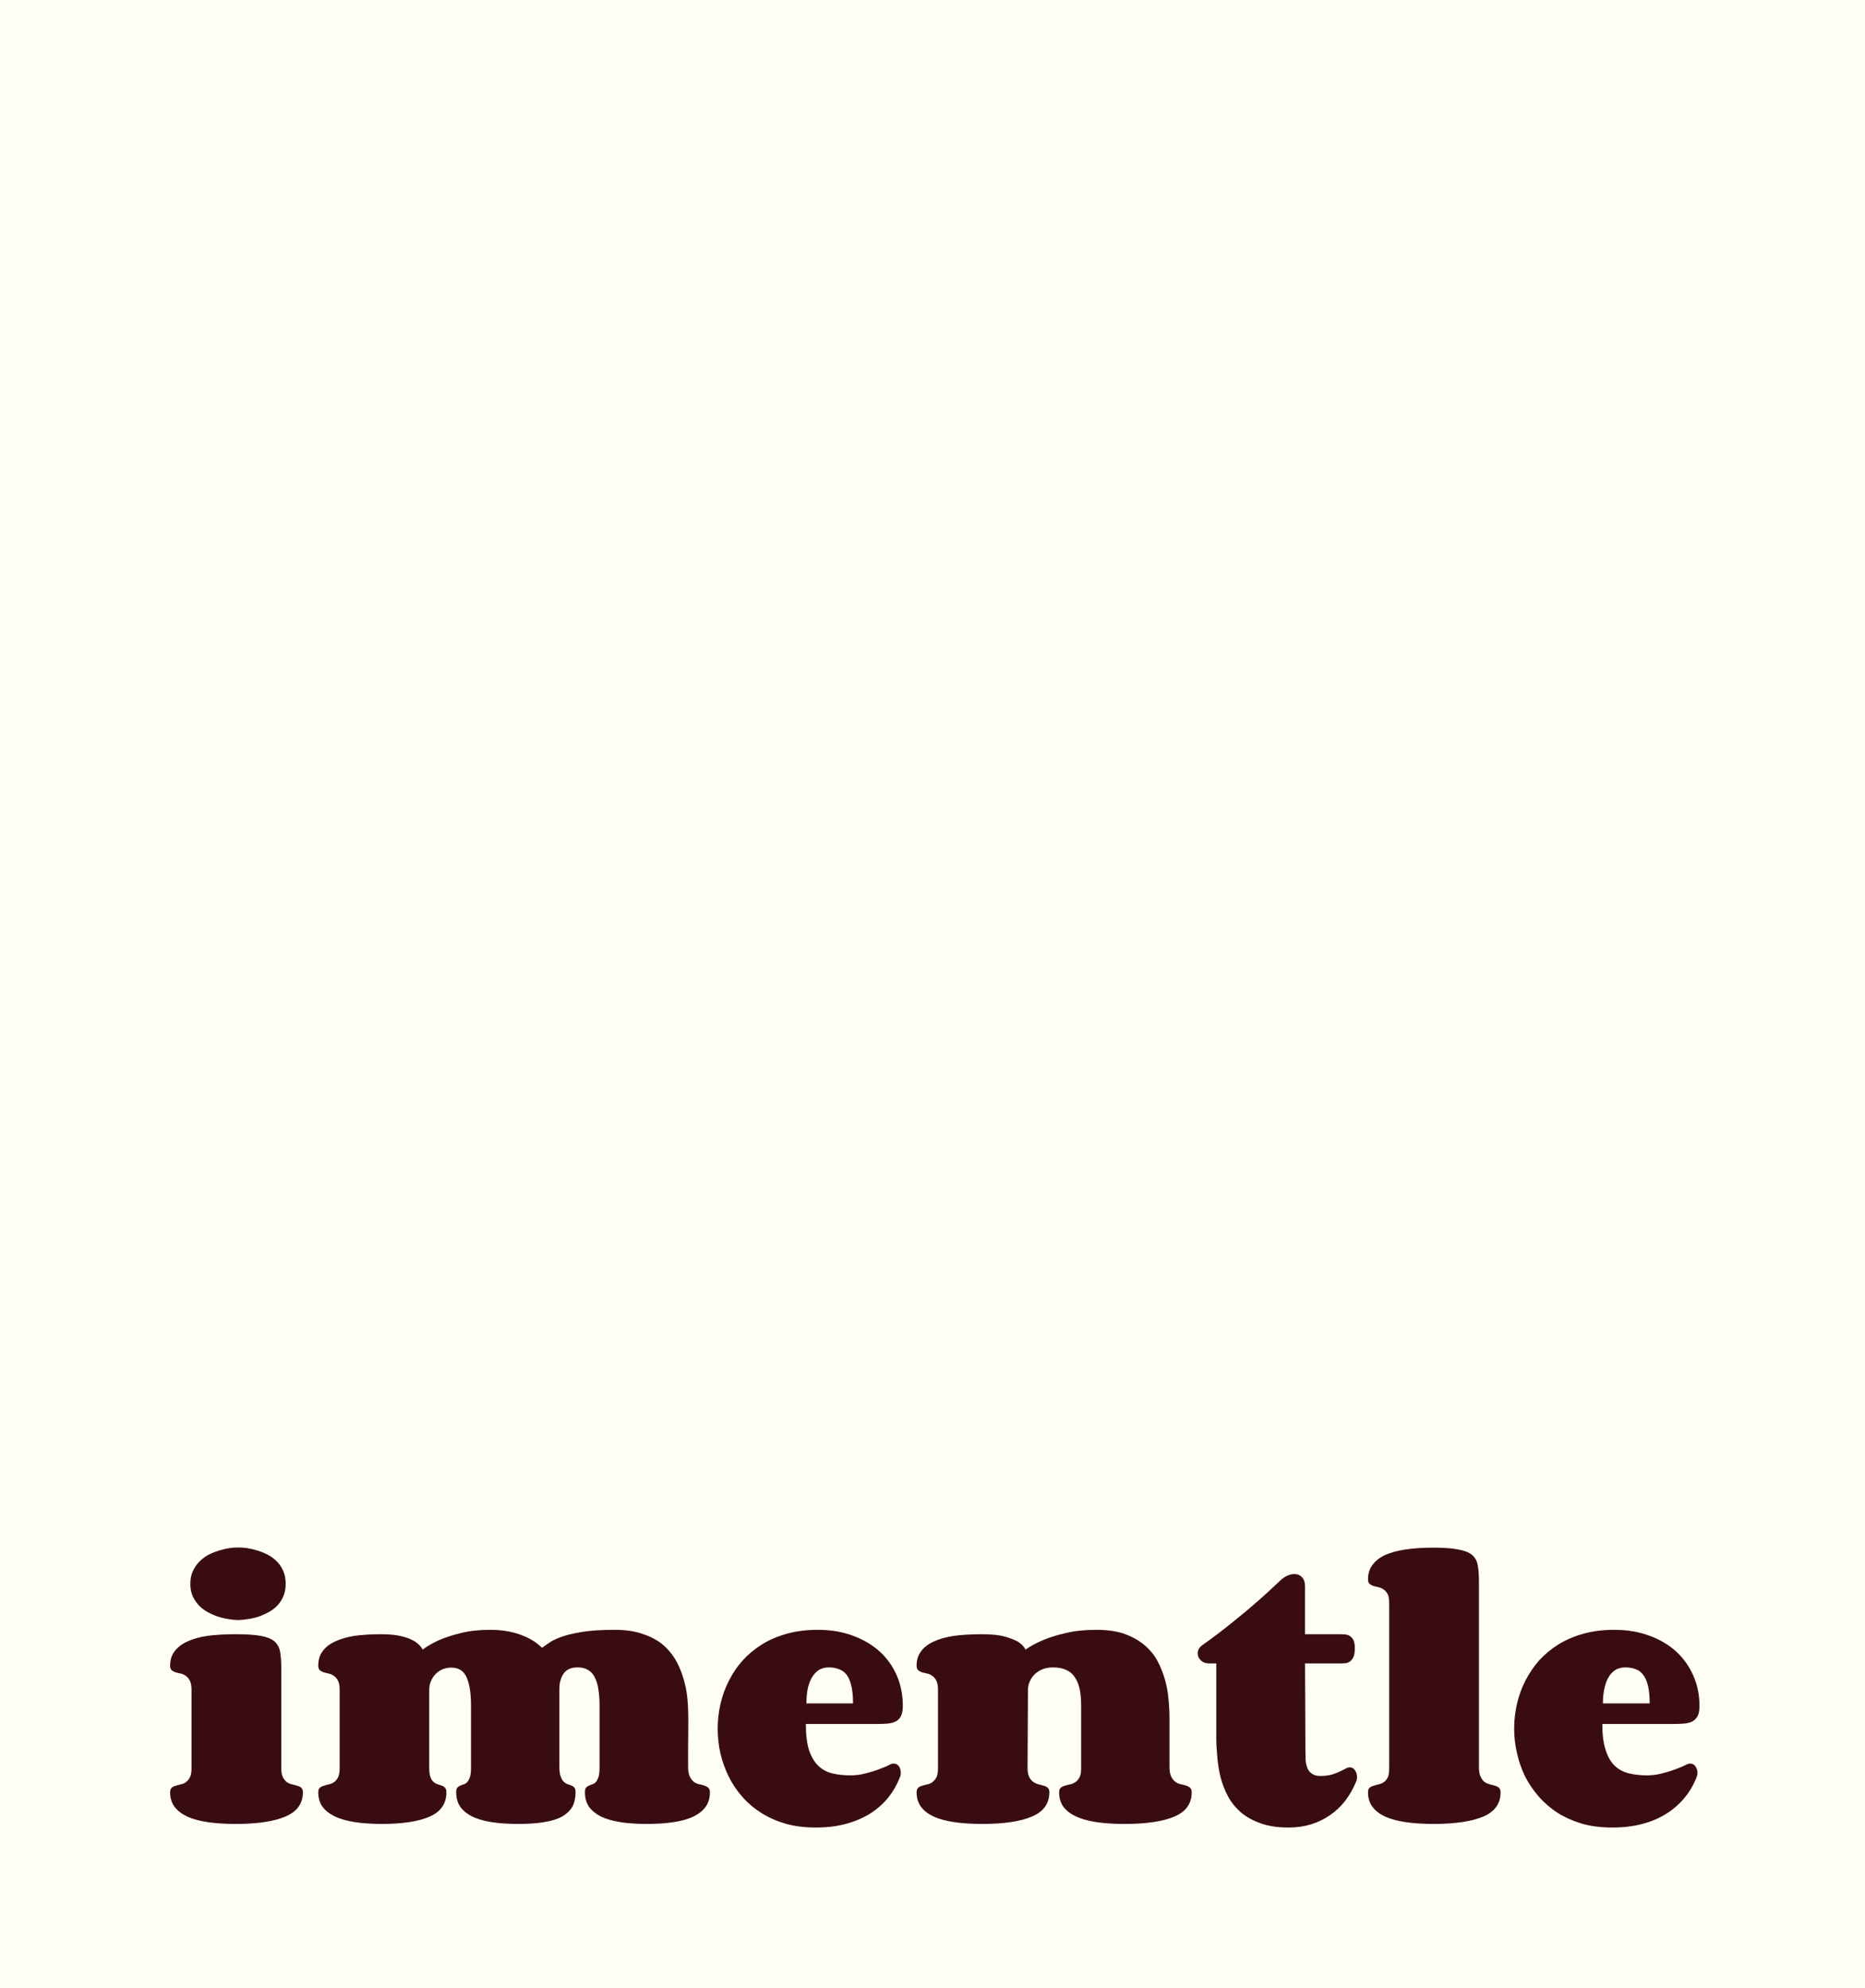 <svg xmlns="http://www.w3.org/2000/svg" version="1.1" xmlns:xlink="http://www.w3.org/1999/xlink" xmlns:svgjs="http://svgjs.dev/svgjs" viewBox="0 0 9.329 9.945"><g transform="matrix(1,0,0,1,0.803,7.741)"><rect width="9.945" height="9.945" x="-1.111" y="-7.741" fill="#fffef5"></rect><g><path d=" M 0.149 0.182 Q 0.149 0.145 0.162 0.118 Q 0.175 0.09 0.195 0.07 Q 0.215 0.05 0.241 0.036 Q 0.267 0.023 0.294 0.015 Q 0.32 0.007 0.345 0.003 Q 0.369 0 0.387 0 Q 0.407 0 0.432 0.003 Q 0.458 0.007 0.484 0.015 Q 0.51 0.023 0.536 0.036 Q 0.562 0.05 0.582 0.07 Q 0.602 0.09 0.614 0.118 Q 0.626 0.145 0.626 0.182 Q 0.626 0.218 0.614 0.245 Q 0.602 0.273 0.582 0.293 Q 0.562 0.313 0.536 0.326 Q 0.51 0.34 0.484 0.348 Q 0.458 0.356 0.432 0.359 Q 0.407 0.363 0.387 0.363 Q 0.369 0.363 0.345 0.359 Q 0.32 0.356 0.294 0.348 Q 0.267 0.34 0.241 0.326 Q 0.215 0.313 0.195 0.293 Q 0.175 0.273 0.162 0.246 Q 0.149 0.218 0.149 0.182 M 0.604 1.104 Q 0.604 1.133 0.612 1.149 Q 0.62 1.165 0.632 1.174 Q 0.644 1.182 0.658 1.185 Q 0.672 1.188 0.684 1.192 Q 0.696 1.195 0.704 1.202 Q 0.712 1.209 0.712 1.225 Q 0.712 1.309 0.625 1.346 Q 0.539 1.383 0.376 1.383 Q 0.297 1.383 0.236 1.374 Q 0.175 1.365 0.133 1.346 Q 0.092 1.326 0.07 1.297 Q 0.048 1.267 0.048 1.225 Q 0.048 1.209 0.056 1.202 Q 0.064 1.195 0.076 1.192 Q 0.088 1.188 0.102 1.185 Q 0.116 1.182 0.127 1.174 Q 0.139 1.165 0.147 1.15 Q 0.155 1.134 0.155 1.104 L 0.155 0.713 Q 0.155 0.683 0.147 0.667 Q 0.139 0.651 0.127 0.643 Q 0.116 0.634 0.102 0.631 Q 0.088 0.628 0.076 0.625 Q 0.064 0.621 0.056 0.614 Q 0.048 0.607 0.048 0.591 Q 0.048 0.549 0.07 0.52 Q 0.092 0.49 0.133 0.471 Q 0.175 0.451 0.236 0.442 Q 0.297 0.434 0.376 0.434 Q 0.455 0.434 0.5 0.442 Q 0.546 0.45 0.569 0.469 Q 0.592 0.489 0.598 0.521 Q 0.604 0.554 0.604 0.604 L 0.604 1.104 M 1.908 0.502 Q 1.92 0.494 1.941 0.479 Q 1.961 0.464 2 0.449 Q 2.04 0.434 2.105 0.423 Q 2.17 0.412 2.273 0.412 Q 2.35 0.412 2.407 0.431 Q 2.464 0.449 2.505 0.48 Q 2.545 0.512 2.572 0.555 Q 2.598 0.598 2.613 0.647 Q 2.629 0.697 2.635 0.75 Q 2.64 0.803 2.64 0.856 L 2.64 0.864 Q 2.64 0.951 2.639 0.998 Q 2.639 1.045 2.639 1.067 Q 2.639 1.089 2.639 1.093 Q 2.639 1.097 2.639 1.097 Q 2.639 1.128 2.647 1.145 Q 2.655 1.162 2.667 1.172 Q 2.679 1.181 2.693 1.184 Q 2.708 1.187 2.72 1.191 Q 2.732 1.195 2.74 1.202 Q 2.748 1.209 2.748 1.225 Q 2.748 1.267 2.727 1.297 Q 2.706 1.326 2.666 1.346 Q 2.626 1.365 2.567 1.374 Q 2.508 1.383 2.432 1.383 Q 2.358 1.383 2.3 1.374 Q 2.243 1.365 2.203 1.346 Q 2.164 1.326 2.143 1.297 Q 2.123 1.267 2.123 1.225 Q 2.123 1.209 2.128 1.202 Q 2.134 1.195 2.142 1.192 Q 2.15 1.188 2.159 1.185 Q 2.169 1.182 2.177 1.174 Q 2.185 1.165 2.19 1.15 Q 2.196 1.134 2.196 1.104 L 2.196 0.789 Q 2.196 0.744 2.19 0.709 Q 2.185 0.674 2.172 0.65 Q 2.16 0.625 2.139 0.613 Q 2.118 0.6 2.087 0.6 Q 2.038 0.6 2.017 0.63 Q 1.995 0.661 1.995 0.709 L 1.995 1.095 Q 1.995 1.126 2.001 1.144 Q 2.007 1.162 2.016 1.171 Q 2.025 1.18 2.036 1.184 Q 2.046 1.187 2.056 1.191 Q 2.065 1.195 2.071 1.202 Q 2.076 1.209 2.076 1.225 Q 2.076 1.267 2.06 1.297 Q 2.043 1.326 2.009 1.346 Q 1.974 1.365 1.919 1.374 Q 1.865 1.383 1.788 1.383 Q 1.714 1.383 1.656 1.374 Q 1.599 1.365 1.559 1.346 Q 1.52 1.326 1.499 1.297 Q 1.479 1.267 1.479 1.225 Q 1.479 1.209 1.484 1.202 Q 1.49 1.195 1.498 1.192 Q 1.506 1.188 1.516 1.185 Q 1.526 1.182 1.534 1.174 Q 1.542 1.165 1.547 1.15 Q 1.553 1.134 1.553 1.104 L 1.553 0.789 Q 1.553 0.699 1.531 0.65 Q 1.51 0.601 1.454 0.601 Q 1.432 0.601 1.412 0.609 Q 1.392 0.617 1.377 0.632 Q 1.362 0.647 1.353 0.668 Q 1.344 0.688 1.344 0.713 L 1.344 1.101 Q 1.344 1.131 1.35 1.148 Q 1.356 1.165 1.366 1.173 Q 1.375 1.181 1.387 1.185 Q 1.398 1.188 1.408 1.192 Q 1.417 1.195 1.423 1.202 Q 1.43 1.209 1.43 1.225 Q 1.43 1.309 1.347 1.346 Q 1.263 1.383 1.107 1.383 Q 1.032 1.383 0.973 1.374 Q 0.913 1.365 0.873 1.346 Q 0.832 1.326 0.81 1.297 Q 0.789 1.267 0.789 1.225 Q 0.789 1.209 0.797 1.202 Q 0.805 1.195 0.817 1.192 Q 0.828 1.188 0.842 1.185 Q 0.856 1.182 0.868 1.174 Q 0.88 1.165 0.888 1.15 Q 0.896 1.134 0.896 1.104 L 0.896 0.713 Q 0.896 0.683 0.888 0.667 Q 0.88 0.651 0.868 0.643 Q 0.856 0.634 0.842 0.631 Q 0.828 0.628 0.817 0.625 Q 0.805 0.621 0.797 0.614 Q 0.789 0.607 0.789 0.591 Q 0.789 0.549 0.81 0.52 Q 0.831 0.49 0.872 0.471 Q 0.913 0.451 0.971 0.442 Q 1.03 0.434 1.104 0.434 Q 1.137 0.434 1.165 0.437 Q 1.192 0.44 1.213 0.446 Q 1.233 0.451 1.249 0.458 Q 1.264 0.465 1.275 0.472 Q 1.301 0.49 1.311 0.511 Q 1.347 0.484 1.397 0.462 Q 1.441 0.443 1.503 0.428 Q 1.565 0.412 1.649 0.412 Q 1.735 0.412 1.802 0.437 Q 1.868 0.461 1.908 0.502 M 3.342 0.6 Q 3.319 0.6 3.298 0.61 Q 3.278 0.621 3.263 0.643 Q 3.248 0.665 3.239 0.699 Q 3.231 0.733 3.231 0.78 L 3.464 0.78 Q 3.464 0.729 3.456 0.694 Q 3.448 0.659 3.433 0.638 Q 3.417 0.617 3.394 0.609 Q 3.371 0.6 3.342 0.6 M 3.288 0.412 Q 3.386 0.412 3.465 0.442 Q 3.543 0.471 3.599 0.522 Q 3.654 0.573 3.684 0.643 Q 3.713 0.712 3.713 0.792 Q 3.713 0.825 3.704 0.843 Q 3.695 0.861 3.678 0.87 Q 3.661 0.879 3.636 0.881 Q 3.612 0.883 3.58 0.883 L 3.228 0.883 Q 3.228 0.964 3.244 1.014 Q 3.261 1.064 3.29 1.092 Q 3.319 1.12 3.36 1.13 Q 3.401 1.14 3.451 1.14 Q 3.478 1.14 3.506 1.135 Q 3.534 1.129 3.56 1.121 Q 3.586 1.113 3.608 1.104 Q 3.63 1.096 3.645 1.088 Q 3.656 1.081 3.667 1.081 Q 3.684 1.081 3.694 1.095 Q 3.703 1.11 3.703 1.127 Q 3.703 1.133 3.702 1.138 Q 3.702 1.143 3.699 1.148 Q 3.678 1.203 3.642 1.249 Q 3.605 1.295 3.553 1.329 Q 3.5 1.363 3.431 1.382 Q 3.363 1.401 3.277 1.401 Q 3.195 1.401 3.127 1.382 Q 3.059 1.362 3.005 1.328 Q 2.95 1.293 2.909 1.246 Q 2.868 1.199 2.841 1.144 Q 2.814 1.088 2.8 1.028 Q 2.787 0.968 2.787 0.906 Q 2.787 0.844 2.801 0.783 Q 2.815 0.721 2.843 0.667 Q 2.87 0.612 2.912 0.565 Q 2.954 0.519 3.01 0.484 Q 3.065 0.45 3.135 0.431 Q 3.204 0.412 3.288 0.412 M 4.337 1.101 Q 4.337 1.131 4.345 1.148 Q 4.354 1.165 4.366 1.173 Q 4.378 1.181 4.392 1.185 Q 4.406 1.188 4.418 1.192 Q 4.43 1.195 4.438 1.202 Q 4.446 1.209 4.446 1.225 Q 4.446 1.309 4.359 1.346 Q 4.273 1.383 4.11 1.383 Q 4.031 1.383 3.97 1.374 Q 3.909 1.365 3.867 1.346 Q 3.825 1.326 3.804 1.297 Q 3.782 1.267 3.782 1.225 Q 3.782 1.209 3.79 1.202 Q 3.798 1.195 3.81 1.192 Q 3.822 1.188 3.836 1.185 Q 3.85 1.182 3.861 1.174 Q 3.873 1.165 3.881 1.15 Q 3.889 1.134 3.889 1.104 L 3.889 0.713 Q 3.889 0.683 3.881 0.667 Q 3.873 0.651 3.861 0.643 Q 3.85 0.634 3.836 0.631 Q 3.822 0.628 3.81 0.625 Q 3.798 0.621 3.79 0.614 Q 3.782 0.607 3.782 0.591 Q 3.782 0.549 3.804 0.52 Q 3.825 0.49 3.867 0.471 Q 3.909 0.451 3.97 0.442 Q 4.031 0.434 4.11 0.434 Q 4.181 0.434 4.224 0.446 Q 4.266 0.458 4.29 0.472 Q 4.317 0.49 4.327 0.511 Q 4.365 0.484 4.418 0.462 Q 4.463 0.443 4.529 0.428 Q 4.594 0.412 4.682 0.412 Q 4.763 0.412 4.821 0.432 Q 4.879 0.453 4.92 0.487 Q 4.961 0.521 4.986 0.566 Q 5.01 0.611 5.024 0.66 Q 5.038 0.709 5.042 0.759 Q 5.047 0.809 5.047 0.855 L 5.047 1.097 Q 5.047 1.128 5.055 1.145 Q 5.063 1.162 5.076 1.172 Q 5.088 1.181 5.102 1.184 Q 5.117 1.187 5.129 1.191 Q 5.142 1.195 5.15 1.202 Q 5.158 1.209 5.158 1.225 Q 5.158 1.309 5.072 1.346 Q 4.986 1.383 4.822 1.383 Q 4.743 1.383 4.682 1.374 Q 4.622 1.365 4.58 1.346 Q 4.538 1.326 4.516 1.297 Q 4.495 1.267 4.495 1.225 Q 4.495 1.209 4.503 1.202 Q 4.511 1.195 4.523 1.192 Q 4.536 1.188 4.55 1.185 Q 4.564 1.182 4.576 1.174 Q 4.589 1.165 4.597 1.15 Q 4.605 1.134 4.605 1.104 L 4.605 0.791 Q 4.605 0.746 4.598 0.71 Q 4.591 0.675 4.574 0.65 Q 4.558 0.625 4.531 0.613 Q 4.504 0.6 4.463 0.6 Q 4.438 0.6 4.415 0.608 Q 4.392 0.617 4.375 0.632 Q 4.359 0.647 4.349 0.668 Q 4.339 0.688 4.339 0.713 L 4.337 1.101 M 5.727 1.018 Q 5.727 1.042 5.728 1.065 Q 5.73 1.087 5.737 1.104 Q 5.744 1.122 5.76 1.132 Q 5.775 1.143 5.802 1.143 Q 5.84 1.143 5.869 1.133 Q 5.897 1.123 5.927 1.107 Q 5.938 1.1 5.949 1.1 Q 5.966 1.1 5.975 1.115 Q 5.985 1.129 5.985 1.148 Q 5.985 1.16 5.982 1.168 Q 5.96 1.222 5.927 1.266 Q 5.894 1.309 5.85 1.339 Q 5.807 1.369 5.755 1.385 Q 5.703 1.401 5.643 1.401 Q 5.561 1.401 5.503 1.38 Q 5.444 1.359 5.404 1.325 Q 5.364 1.29 5.339 1.244 Q 5.315 1.198 5.302 1.148 Q 5.29 1.098 5.286 1.047 Q 5.281 0.996 5.281 0.951 L 5.281 0.58 L 5.246 0.58 Q 5.219 0.58 5.203 0.564 Q 5.188 0.549 5.188 0.53 Q 5.188 0.507 5.208 0.491 Q 5.294 0.43 5.365 0.372 Q 5.436 0.315 5.487 0.27 Q 5.547 0.217 5.595 0.171 Q 5.614 0.152 5.634 0.142 Q 5.654 0.133 5.672 0.133 Q 5.695 0.133 5.71 0.149 Q 5.725 0.164 5.725 0.196 L 5.725 0.434 L 5.904 0.434 Q 5.913 0.434 5.925 0.435 Q 5.937 0.436 5.948 0.442 Q 5.959 0.449 5.967 0.463 Q 5.974 0.478 5.974 0.504 Q 5.974 0.532 5.967 0.548 Q 5.96 0.563 5.949 0.571 Q 5.938 0.578 5.926 0.579 Q 5.914 0.58 5.904 0.58 L 5.725 0.58 L 5.727 1.018 M 6.595 1.101 Q 6.595 1.131 6.604 1.148 Q 6.612 1.165 6.623 1.173 Q 6.635 1.181 6.649 1.185 Q 6.664 1.188 6.675 1.192 Q 6.687 1.195 6.695 1.202 Q 6.703 1.209 6.703 1.225 Q 6.703 1.309 6.617 1.346 Q 6.53 1.383 6.367 1.383 Q 6.289 1.383 6.228 1.374 Q 6.167 1.365 6.125 1.346 Q 6.083 1.326 6.062 1.297 Q 6.04 1.267 6.04 1.225 Q 6.04 1.209 6.048 1.202 Q 6.056 1.195 6.068 1.192 Q 6.08 1.188 6.093 1.185 Q 6.107 1.182 6.119 1.174 Q 6.131 1.165 6.139 1.15 Q 6.146 1.134 6.146 1.104 L 6.146 0.281 Q 6.146 0.25 6.139 0.235 Q 6.131 0.219 6.119 0.211 Q 6.107 0.202 6.093 0.199 Q 6.08 0.196 6.068 0.193 Q 6.056 0.189 6.048 0.182 Q 6.04 0.175 6.04 0.159 Q 6.04 0.117 6.062 0.088 Q 6.083 0.058 6.125 0.038 Q 6.167 0.019 6.228 0.01 Q 6.289 0.001 6.367 0.001 Q 6.446 0.001 6.491 0.01 Q 6.537 0.018 6.56 0.037 Q 6.583 0.056 6.589 0.089 Q 6.595 0.122 6.595 0.172 L 6.595 1.101 M 7.326 0.6 Q 7.303 0.6 7.282 0.61 Q 7.262 0.621 7.247 0.643 Q 7.232 0.665 7.224 0.699 Q 7.215 0.733 7.215 0.78 L 7.449 0.78 Q 7.449 0.729 7.441 0.694 Q 7.433 0.659 7.417 0.638 Q 7.402 0.617 7.379 0.609 Q 7.356 0.6 7.326 0.6 M 7.272 0.412 Q 7.37 0.412 7.449 0.442 Q 7.528 0.471 7.583 0.522 Q 7.638 0.573 7.668 0.643 Q 7.698 0.712 7.698 0.792 Q 7.698 0.825 7.689 0.843 Q 7.679 0.861 7.663 0.87 Q 7.646 0.879 7.621 0.881 Q 7.596 0.883 7.564 0.883 L 7.212 0.883 Q 7.212 0.964 7.229 1.014 Q 7.245 1.064 7.274 1.092 Q 7.304 1.12 7.345 1.13 Q 7.386 1.14 7.436 1.14 Q 7.462 1.14 7.49 1.135 Q 7.518 1.129 7.544 1.121 Q 7.57 1.113 7.592 1.104 Q 7.614 1.096 7.629 1.088 Q 7.641 1.081 7.652 1.081 Q 7.668 1.081 7.678 1.095 Q 7.688 1.11 7.688 1.127 Q 7.688 1.133 7.687 1.138 Q 7.686 1.143 7.684 1.148 Q 7.663 1.203 7.626 1.249 Q 7.589 1.295 7.537 1.329 Q 7.485 1.363 7.416 1.382 Q 7.347 1.401 7.261 1.401 Q 7.179 1.401 7.111 1.382 Q 7.044 1.362 6.989 1.328 Q 6.935 1.293 6.894 1.246 Q 6.853 1.199 6.825 1.144 Q 6.798 1.088 6.785 1.028 Q 6.771 0.968 6.771 0.906 Q 6.771 0.844 6.785 0.783 Q 6.799 0.721 6.827 0.667 Q 6.855 0.612 6.896 0.565 Q 6.938 0.519 6.994 0.484 Q 7.05 0.45 7.119 0.431 Q 7.189 0.412 7.272 0.412" fill="#390c14" fill-rule="nonzero"></path></g><g></g><g clip-path="url(#SvgjsClipPath1001)"><path d=" M 0.517 -6.917 L 7.206 -6.917 L 7.206 -0.272 L 0.517 -0.272 Z" fill="#a5497e" transform="matrix(1,0,0,1,0,0)" fill-rule="nonzero" mask="url(#maskedMgText-1d8695a4-66af-4aba-941e-794ff297390b)"></path></g></g><defs><clipPath id="SvgjsClipPath1001"><path d=" M 0.517 -6.939 h 6.689 v 6.689 h -6.689 Z"></path></clipPath><mask id="maskedMgText-1d8695a4-66af-4aba-941e-794ff297390b"><path d=" M 7.206 -3.594 C 7.206 -1.747 5.709 -0.25 3.862 -0.25 C 2.015 -0.25 0.517 -1.747 0.517 -3.594 C 0.517 -5.441 2.015 -6.939 3.862 -6.939 C 5.709 -6.939 7.206 -5.441 7.206 -3.594 Z" fill="#ffffff" transform="matrix(1,0,0,1,0,0)" fill-rule="nonzero"></path><path d=" M 3.862 -1.922 C 3.798 -1.922 3.745 -1.943 3.703 -1.985 C 3.661 -2.027 3.64 -2.08 3.64 -2.144 L 3.64 -4.082 C 3.64 -4.149 3.661 -4.203 3.703 -4.243 C 3.745 -4.284 3.798 -4.304 3.862 -4.304 C 3.928 -4.304 3.982 -4.284 4.023 -4.243 C 4.063 -4.203 4.084 -4.149 4.084 -4.082 L 4.084 -2.144 C 4.084 -2.08 4.063 -2.027 4.023 -1.985 C 3.982 -1.943 3.928 -1.922 3.862 -1.922 M 3.862 -4.692 C 3.783 -4.692 3.716 -4.72 3.659 -4.777 C 3.603 -4.833 3.574 -4.901 3.574 -4.979 C 3.574 -5.057 3.603 -5.125 3.659 -5.182 C 3.716 -5.238 3.783 -5.266 3.862 -5.266 C 3.94 -5.266 4.008 -5.238 4.064 -5.182 C 4.121 -5.125 4.149 -5.057 4.149 -4.979 C 4.149 -4.901 4.121 -4.833 4.064 -4.777 C 4.008 -4.72 3.94 -4.692 3.862 -4.692" fill="NA" transform="matrix(1,0,0,1,0,0)" fill-rule="nonzero"></path></mask></defs></svg>